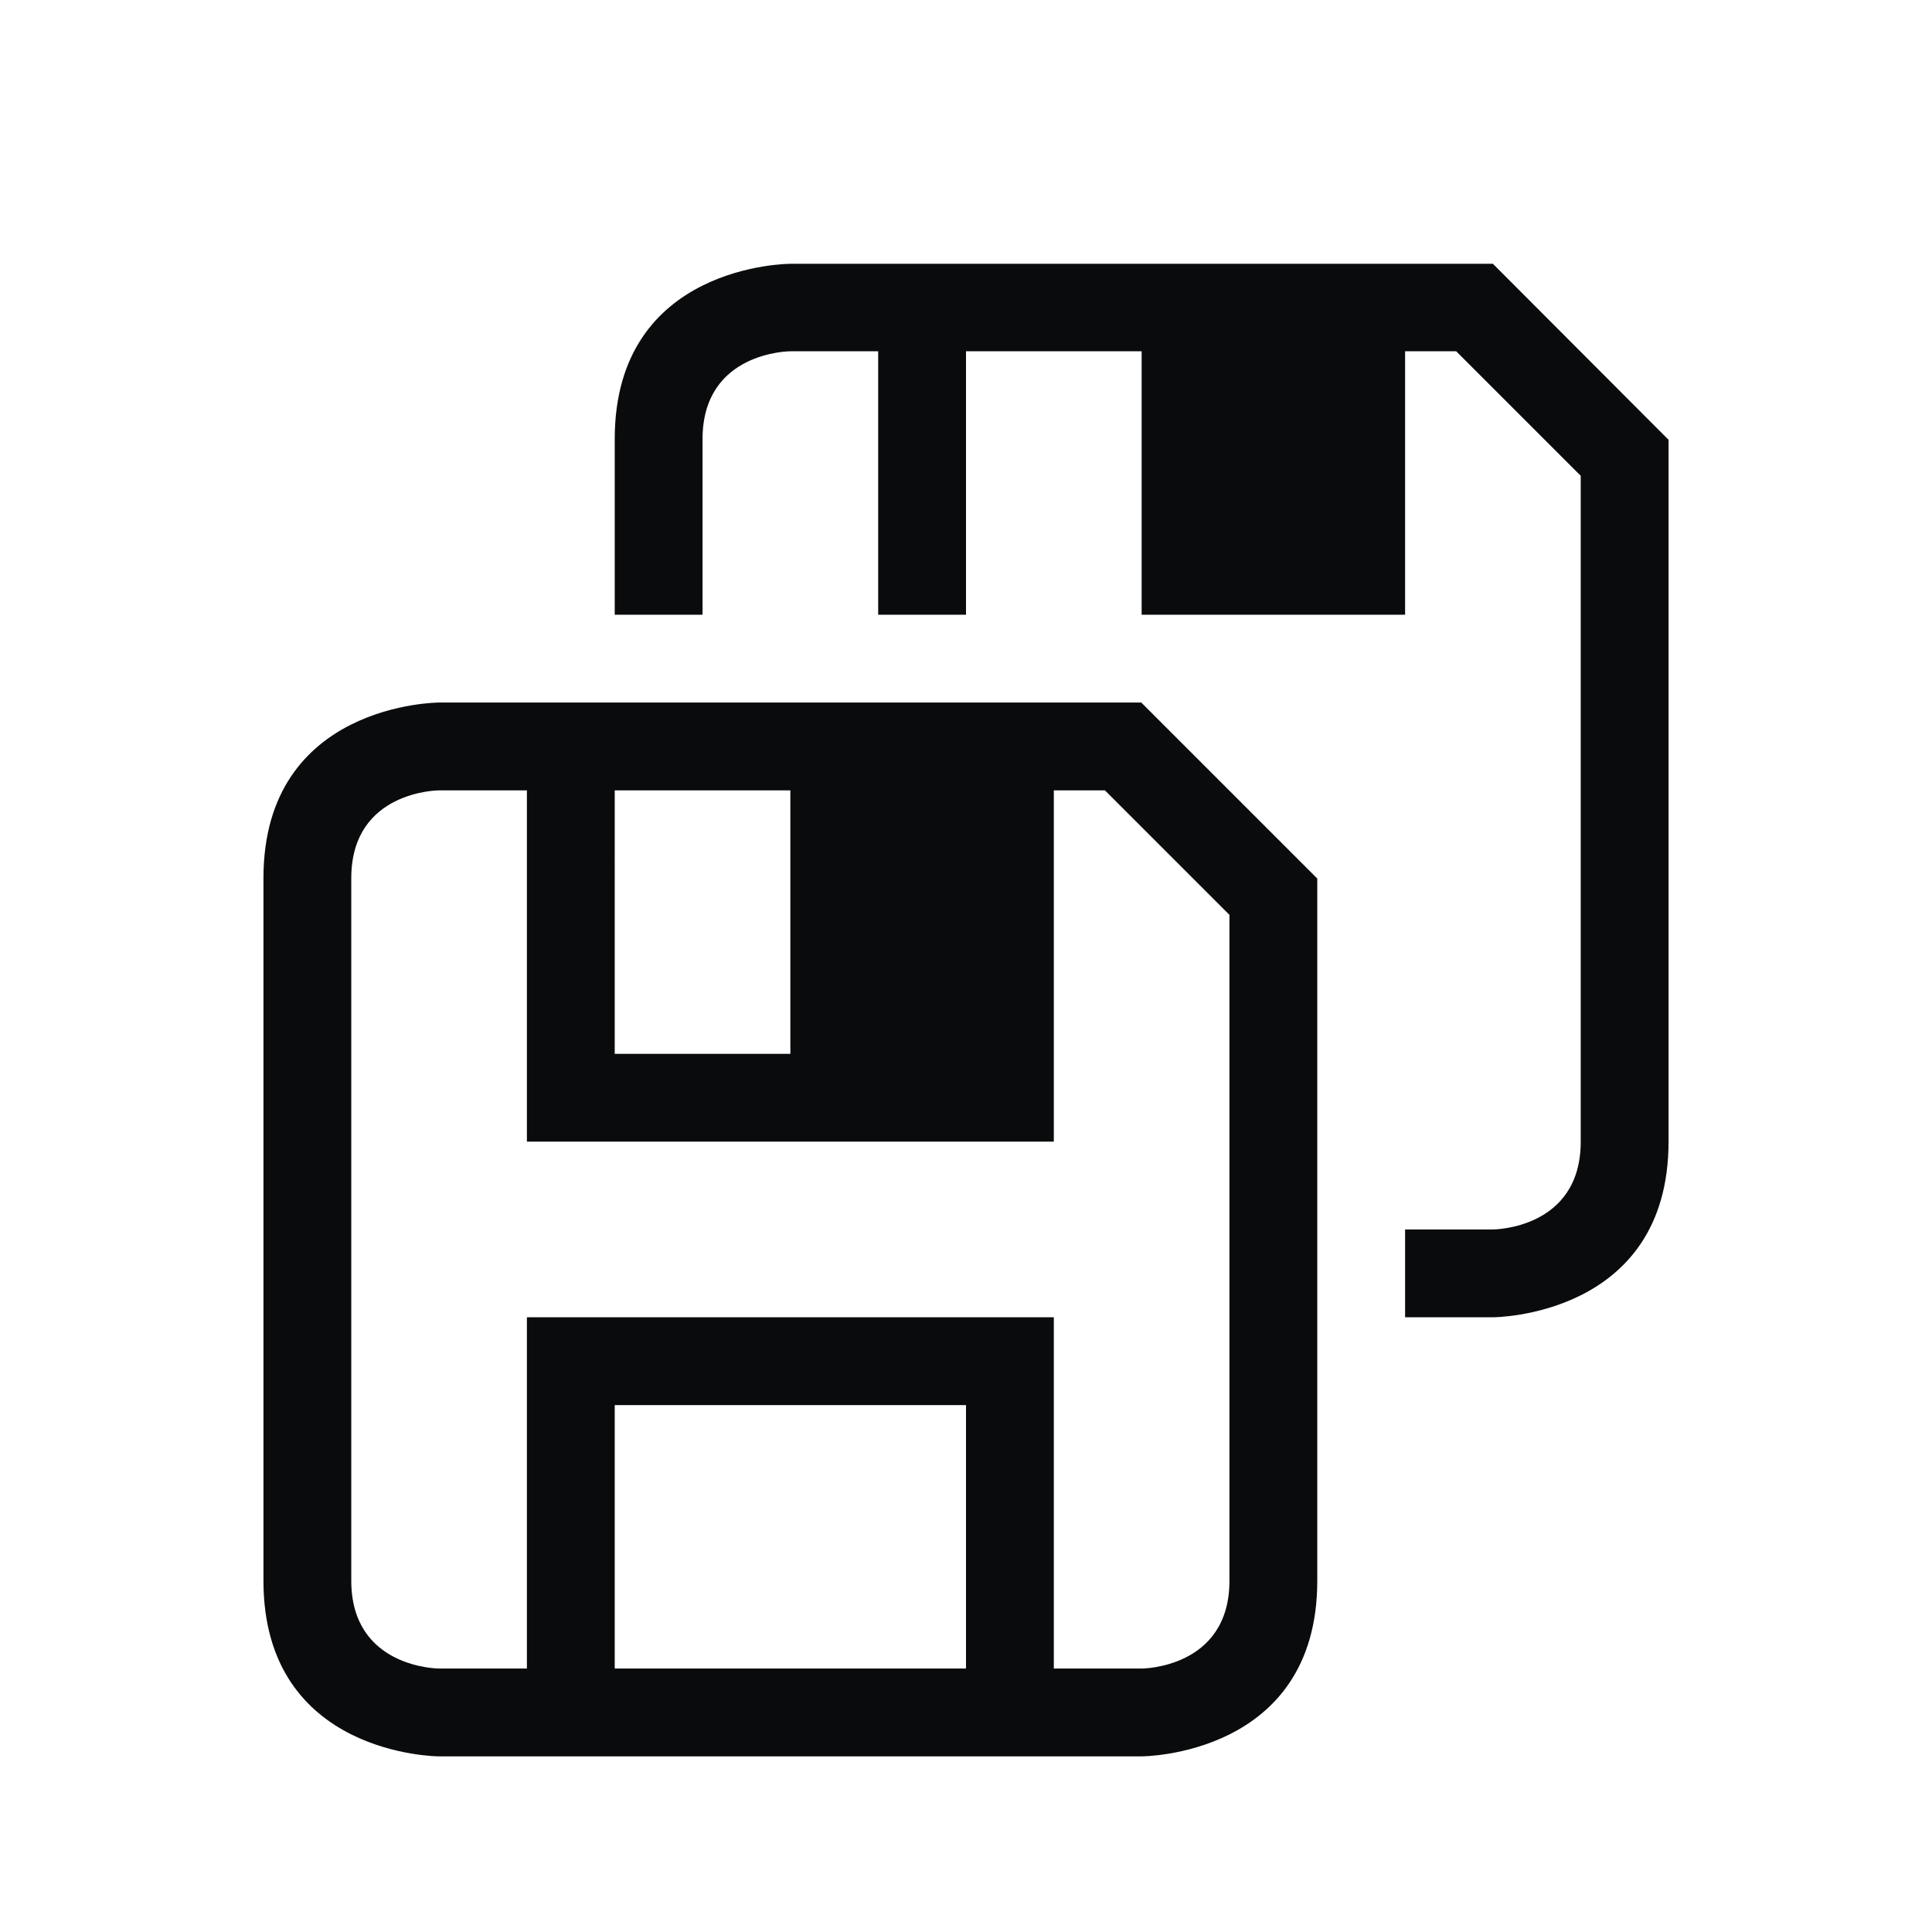 <?xml version="1.0" encoding="UTF-8" standalone="no"?>
<svg
   viewBox="0 0 22 22"
   version="1.1"
   id="svg1"
   sodipodi:docname="document-save-all.svg"
   inkscape:version="1.4 (unknown)"
   xmlns:inkscape="http://www.inkscape.org/namespaces/inkscape"
   xmlns:sodipodi="http://sodipodi.sourceforge.net/DTD/sodipodi-0.dtd"
   xmlns="http://www.w3.org/2000/svg"
   xmlns:svg="http://www.w3.org/2000/svg">
  <sodipodi:namedview
     id="namedview1"
     pagecolor="#ffffff"
     bordercolor="#000000"
     borderopacity="0.25"
     inkscape:showpageshadow="2"
     inkscape:pageopacity="0.0"
     inkscape:pagecheckerboard="0"
     inkscape:deskcolor="#d1d1d1"
     inkscape:zoom="1.8181818"
     inkscape:cx="11"
     inkscape:cy="10.725"
     inkscape:window-width="1920"
     inkscape:window-height="1000"
     inkscape:window-x="0"
     inkscape:window-y="0"
     inkscape:window-maximized="1"
     inkscape:current-layer="svg1" />
  <defs
     id="defs3051">
    <style
       type="text/css"
       id="current-color-scheme">
.ColorScheme-Text { 
    color:#0a0b0c;
}</style>
  </defs>
  <path
     style="fill:currentColor;fill-opacity:1;stroke:none"
     d="M 9,3.004 C 9,3.004 7,3 7,5 7,7 7,7 7,7 H 8 C 8,7 8,6 8,5 8,4 9,4 9,4 h 1 v 3 h 1 V 4 h 2 v 3 h 3 V 4 h 0.582 L 18,5.418 C 18,5.418 18,12 18,13 c 0,1 -1,1 -1,1 h -1 v 1 h 1 c 0,0 2,0 2,-2 0,-2 0,-7.242 0,-7.242 V 5.004 h -0.004 l -1.996,-2 z M 5,8 C 5,8 3,8 3,10 v 8 c 0,2 2,2 2,2 h 1 1 4 1 1 c 0,0 2,0 2,-2 0,-2 0,-7.242 0,-7.242 V 10.004 10 H 14.996 L 13,8.004 V 8 Z m 0,1 h 1 v 3 1 h 6 V 12 9 h 0.582 L 14,10.418 c 0,0 0,6.582 0,7.582 0,1 -1,1 -1,1 H 12 V 15 H 6 v 1 3 H 5 C 5,19 4,19 4,18 V 10 C 4,9 5,9 5,9 Z m 2,0 h 2 v 3 H 7 Z m 0,7 h 4 v 3 H 7 Z"
     class="ColorScheme-Text"
     id="path1" />
</svg>
